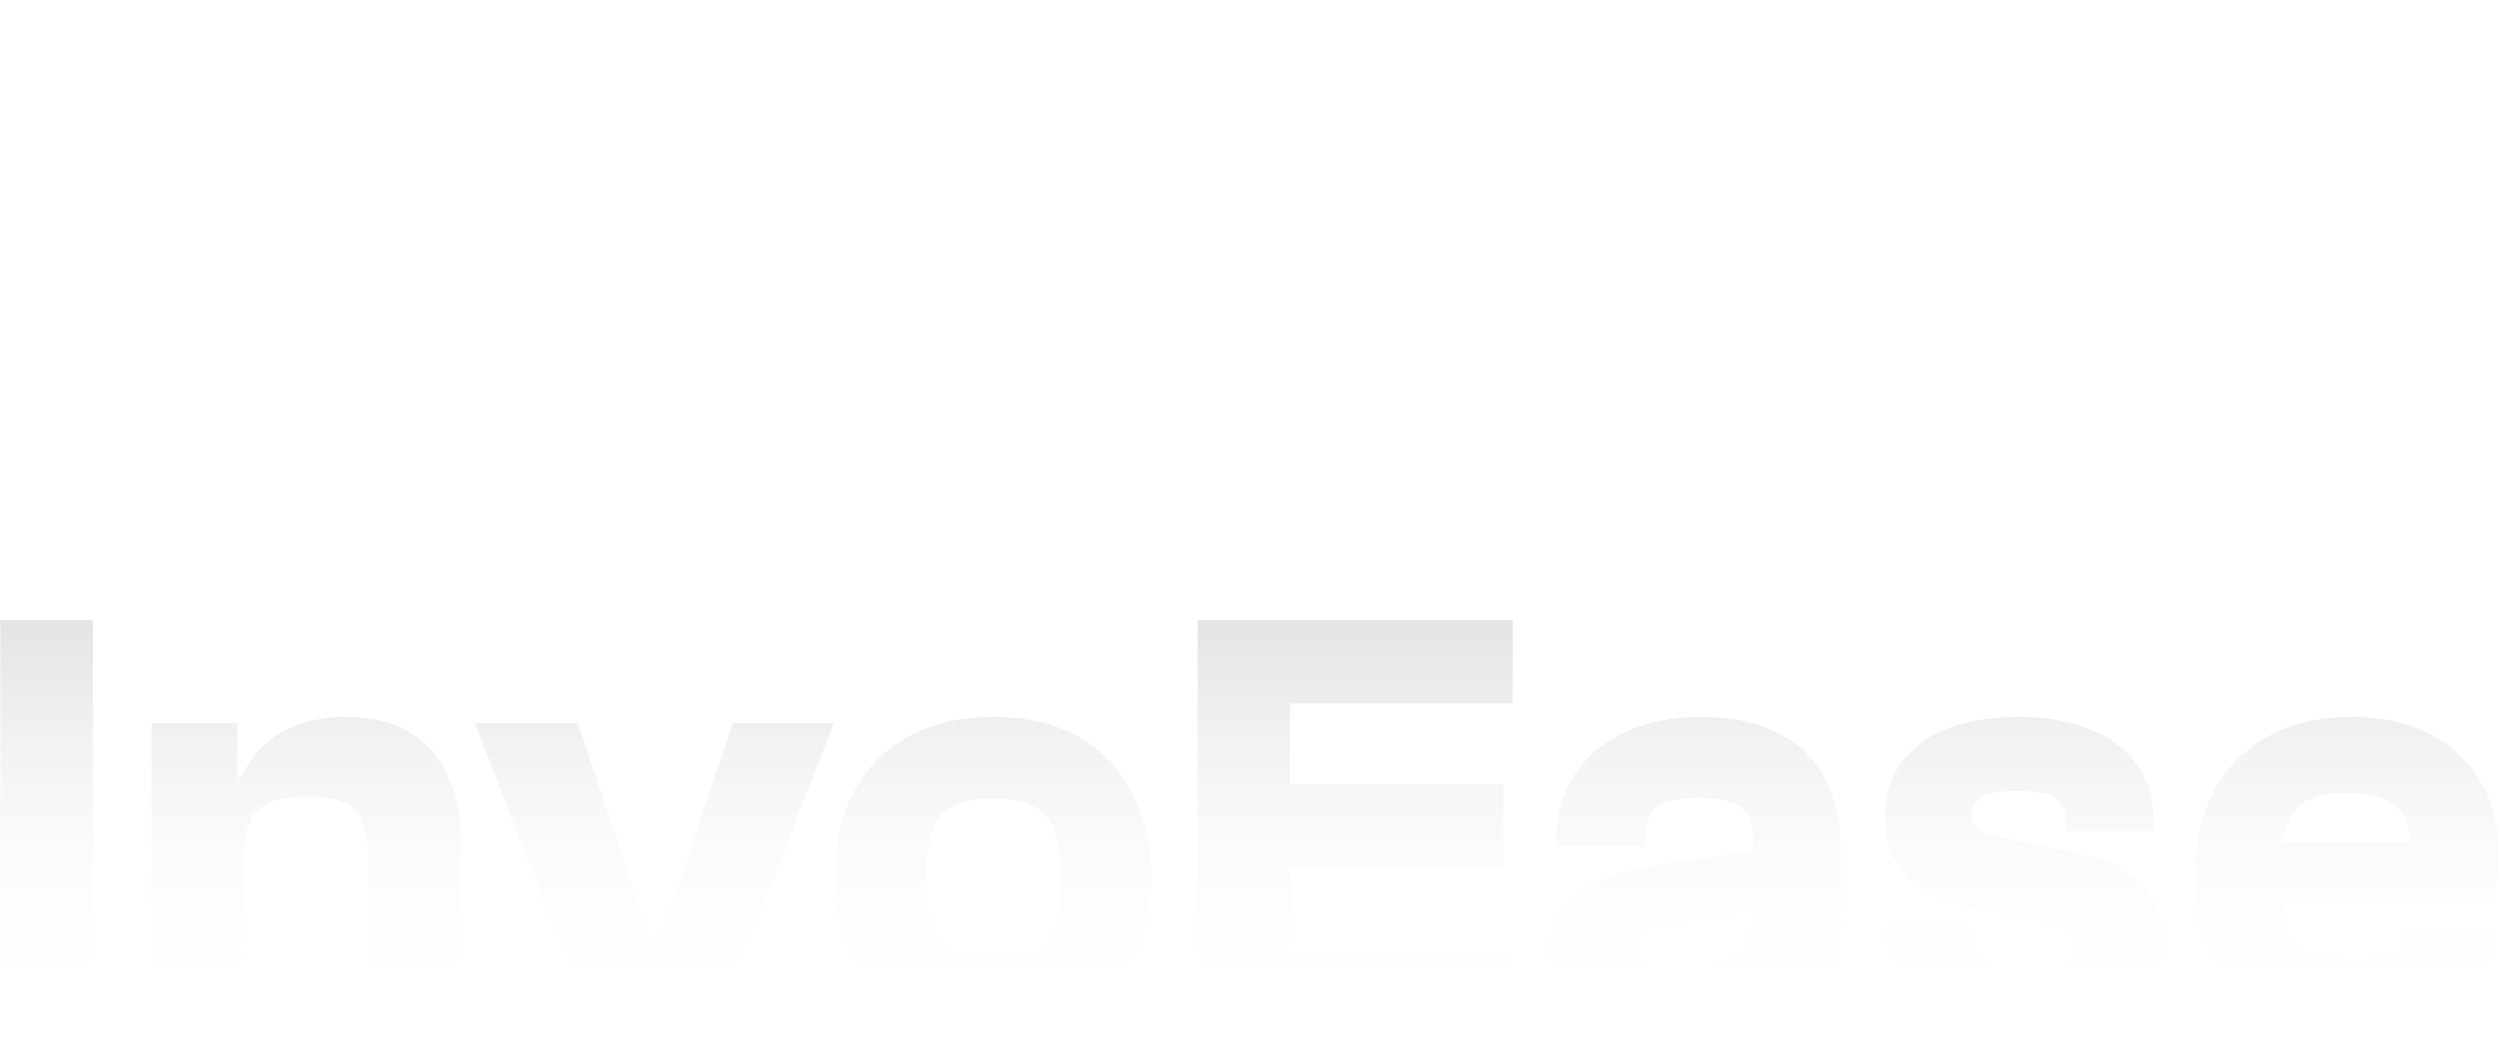 <svg width="1200" height="500" viewBox="0 0 1200 500" fill="none" xmlns="http://www.w3.org/2000/svg">
<g clip-path="url(#clip0_5420_119889)">
<path d="M44.589 496H0.189V297.68H44.589V496ZM221.033 496H176.633V410.456C176.633 400.195 174.561 392.992 170.417 388.848C166.273 384.507 158.577 382.336 147.329 382.336C140.225 382.336 134.404 383.224 129.865 385C125.524 386.776 122.268 389.835 120.097 394.176C117.926 398.32 116.841 404.141 116.841 411.64H110.625L107.073 373.16H115.657C118.42 367.437 121.972 362.405 126.313 358.064C130.852 353.723 136.377 350.368 142.889 348C149.401 345.435 156.998 344.152 165.681 344.152C178.705 344.152 189.262 346.717 197.353 351.848C205.444 356.979 211.364 363.984 215.113 372.864C219.06 381.547 221.033 391.117 221.033 401.576V496ZM116.841 496H72.737V347.112H113.881V389.144L116.841 390.624V496ZM342.203 496H285.667L227.947 347.112H277.379L312.899 453.376H316.155L351.675 347.112H400.219L342.203 496ZM477.066 498.96C461.082 498.96 447.367 495.803 435.922 489.488C424.477 483.173 415.695 474.195 409.578 462.552C403.658 450.909 400.698 437.293 400.698 421.704C400.698 405.917 403.658 392.203 409.578 380.56C415.695 368.917 424.477 359.939 435.922 353.624C447.367 347.309 461.082 344.152 477.066 344.152C493.05 344.152 506.567 347.309 517.618 353.624C528.866 359.939 537.45 368.917 543.37 380.56C549.487 392.203 552.546 405.917 552.546 421.704C552.546 437.293 549.487 450.909 543.37 462.552C537.45 474.195 528.866 483.173 517.618 489.488C506.567 495.803 493.05 498.96 477.066 498.96ZM477.066 459.888C489.103 459.888 497.49 457.125 502.226 451.6C506.962 446.075 509.33 436.109 509.33 421.704C509.33 407.101 506.962 397.037 502.226 391.512C497.49 385.987 489.103 383.224 477.066 383.224C465.029 383.224 456.543 385.987 451.61 391.512C446.874 397.037 444.506 407.101 444.506 421.704C444.506 436.109 446.874 446.075 451.61 451.6C456.543 457.125 465.029 459.888 477.066 459.888ZM619.246 496H574.846V297.68H619.246V496ZM726.102 496H587.278V456.04H726.102V496ZM721.662 416.08H587.278V376.416H721.662V416.08ZM726.102 337.64H587.278V297.68H726.102V337.64ZM883.534 496H842.39V469.952L841.502 461.368V403.648C841.502 394.965 839.233 389.341 834.694 386.776C830.156 384.211 823.446 382.928 814.566 382.928C805.686 382.928 799.273 384.408 795.326 387.368C791.38 390.328 789.406 395.557 789.406 403.056V406.312H747.078V403.056C747.078 391.216 749.94 380.856 755.662 371.976C761.582 363.096 769.673 356.288 779.934 351.552C790.393 346.619 802.628 344.152 816.638 344.152C831.241 344.152 843.476 346.717 853.342 351.848C863.406 356.781 870.905 363.984 875.838 373.456C880.969 382.928 883.534 394.373 883.534 407.792V496ZM789.998 498.96C776.777 498.96 765.628 495.507 756.55 488.6C747.67 481.693 743.23 471.531 743.23 458.112C743.23 450.416 745.006 443.707 748.558 437.984C752.308 432.261 757.636 427.624 764.542 424.072C771.646 420.323 780.329 417.659 790.59 416.08L844.462 408.088V436.8L798.878 443.904C794.34 444.693 790.985 445.877 788.814 447.456C786.644 449.035 785.558 451.403 785.558 454.56C785.558 458.507 787.137 461.269 790.294 462.848C793.452 464.427 798.286 465.216 804.798 465.216C810.916 465.216 816.737 464.525 822.262 463.144C827.985 461.565 832.622 458.803 836.174 454.856C839.726 450.712 841.502 444.792 841.502 437.096L845.646 475.872H840.614C838.049 479.424 834.497 482.976 829.958 486.528C825.617 490.08 820.19 493.04 813.678 495.408C807.166 497.776 799.273 498.96 789.998 498.96ZM974.7 498.96C951.415 498.96 933.951 494.52 922.308 485.64C910.863 476.76 905.14 463.341 905.14 445.384V444.496H947.468V450.712C947.468 454.264 948.356 457.027 950.132 459C951.908 460.973 954.769 462.355 958.716 463.144C962.86 463.736 968.484 464.032 975.588 464.032C981.705 464.032 986.244 463.736 989.204 463.144C992.164 462.355 994.137 461.269 995.124 459.888C996.111 458.309 996.604 456.336 996.604 453.968C996.604 449.824 995.025 447.061 991.868 445.68C988.908 444.101 982.495 442.424 972.628 440.648L950.132 436.504C940.463 434.728 932.273 432.064 925.564 428.512C918.855 424.96 913.724 420.224 910.172 414.304C906.62 408.187 904.844 400.491 904.844 391.216C904.844 377.403 910.271 366.155 921.124 357.472C932.175 348.592 948.356 344.152 969.668 344.152C981.903 344.152 992.855 346.027 1002.52 349.776C1012.19 353.525 1019.79 359.149 1025.32 366.648C1031.04 374.147 1033.9 383.52 1033.9 394.768V398.912H991.572V394.768C991.572 391.413 990.98 388.651 989.796 386.48C988.612 384.112 986.343 382.435 982.988 381.448C979.633 380.264 974.799 379.672 968.484 379.672C959.604 379.672 953.684 380.659 950.724 382.632C947.961 384.408 946.58 387.072 946.58 390.624C946.58 394.176 947.764 396.741 950.132 398.32C952.5 399.899 958.124 401.576 967.004 403.352L994.236 408.976C1004.69 410.949 1013.18 413.909 1019.69 417.856C1026.2 421.605 1030.94 426.44 1033.9 432.36C1037.06 438.28 1038.64 445.285 1038.64 453.376C1038.64 467.387 1033.11 478.536 1022.06 486.824C1011.21 494.915 995.42 498.96 974.7 498.96ZM1127.99 498.96C1111.02 498.96 1097.01 495.803 1085.96 489.488C1074.91 483.173 1066.72 474.293 1061.39 462.848C1056.07 451.205 1053.4 437.589 1053.4 422C1053.4 406.016 1056.36 392.203 1062.28 380.56C1068.4 368.917 1077.08 359.939 1088.33 353.624C1099.58 347.309 1112.9 344.152 1128.29 344.152C1143.29 344.152 1156.01 346.915 1166.47 352.44C1177.13 357.965 1185.22 365.661 1190.75 375.528C1196.47 385.197 1199.33 396.544 1199.33 409.568C1199.33 413.712 1199.03 417.757 1198.44 421.704C1198.05 425.651 1197.65 428.907 1197.26 431.472H1072.94V404.536H1159.37L1156.41 406.904C1157.2 401.181 1156.51 396.445 1154.34 392.696C1152.36 388.749 1149.01 385.789 1144.27 383.816C1139.73 381.645 1133.91 380.56 1126.81 380.56C1114.57 380.56 1106.19 383.323 1101.65 388.848C1097.11 394.373 1094.84 402.267 1094.84 412.528V425.552C1094.84 433.84 1095.73 440.549 1097.51 445.68C1099.48 450.811 1102.93 454.56 1107.87 456.928C1112.8 459.296 1119.71 460.48 1128.59 460.48C1137.47 460.48 1143.88 459.493 1147.83 457.52C1151.97 455.349 1154.04 451.995 1154.04 447.456V445.68H1197.85V448.64C1197.85 459.296 1194.99 468.373 1189.27 475.872C1183.54 483.371 1175.45 489.093 1164.99 493.04C1154.53 496.987 1142.2 498.96 1127.99 498.96Z" fill="url(#paint0_linear_5420_119889)" fill-opacity="0.8"/>
</g>
<defs>
<linearGradient id="paint0_linear_5420_119889" x1="598" y1="130.5" x2="598" y2="482.5" gradientUnits="userSpaceOnUse">
<stop stop-color="#362A2A" stop-opacity="0.6"/>
<stop offset="1" stop-color="white" stop-opacity="0"/>
</linearGradient>
<clipPath id="clip0_5420_119889">
<rect width="1200" height="500" fill="white"/>
</clipPath>
</defs>
</svg>
